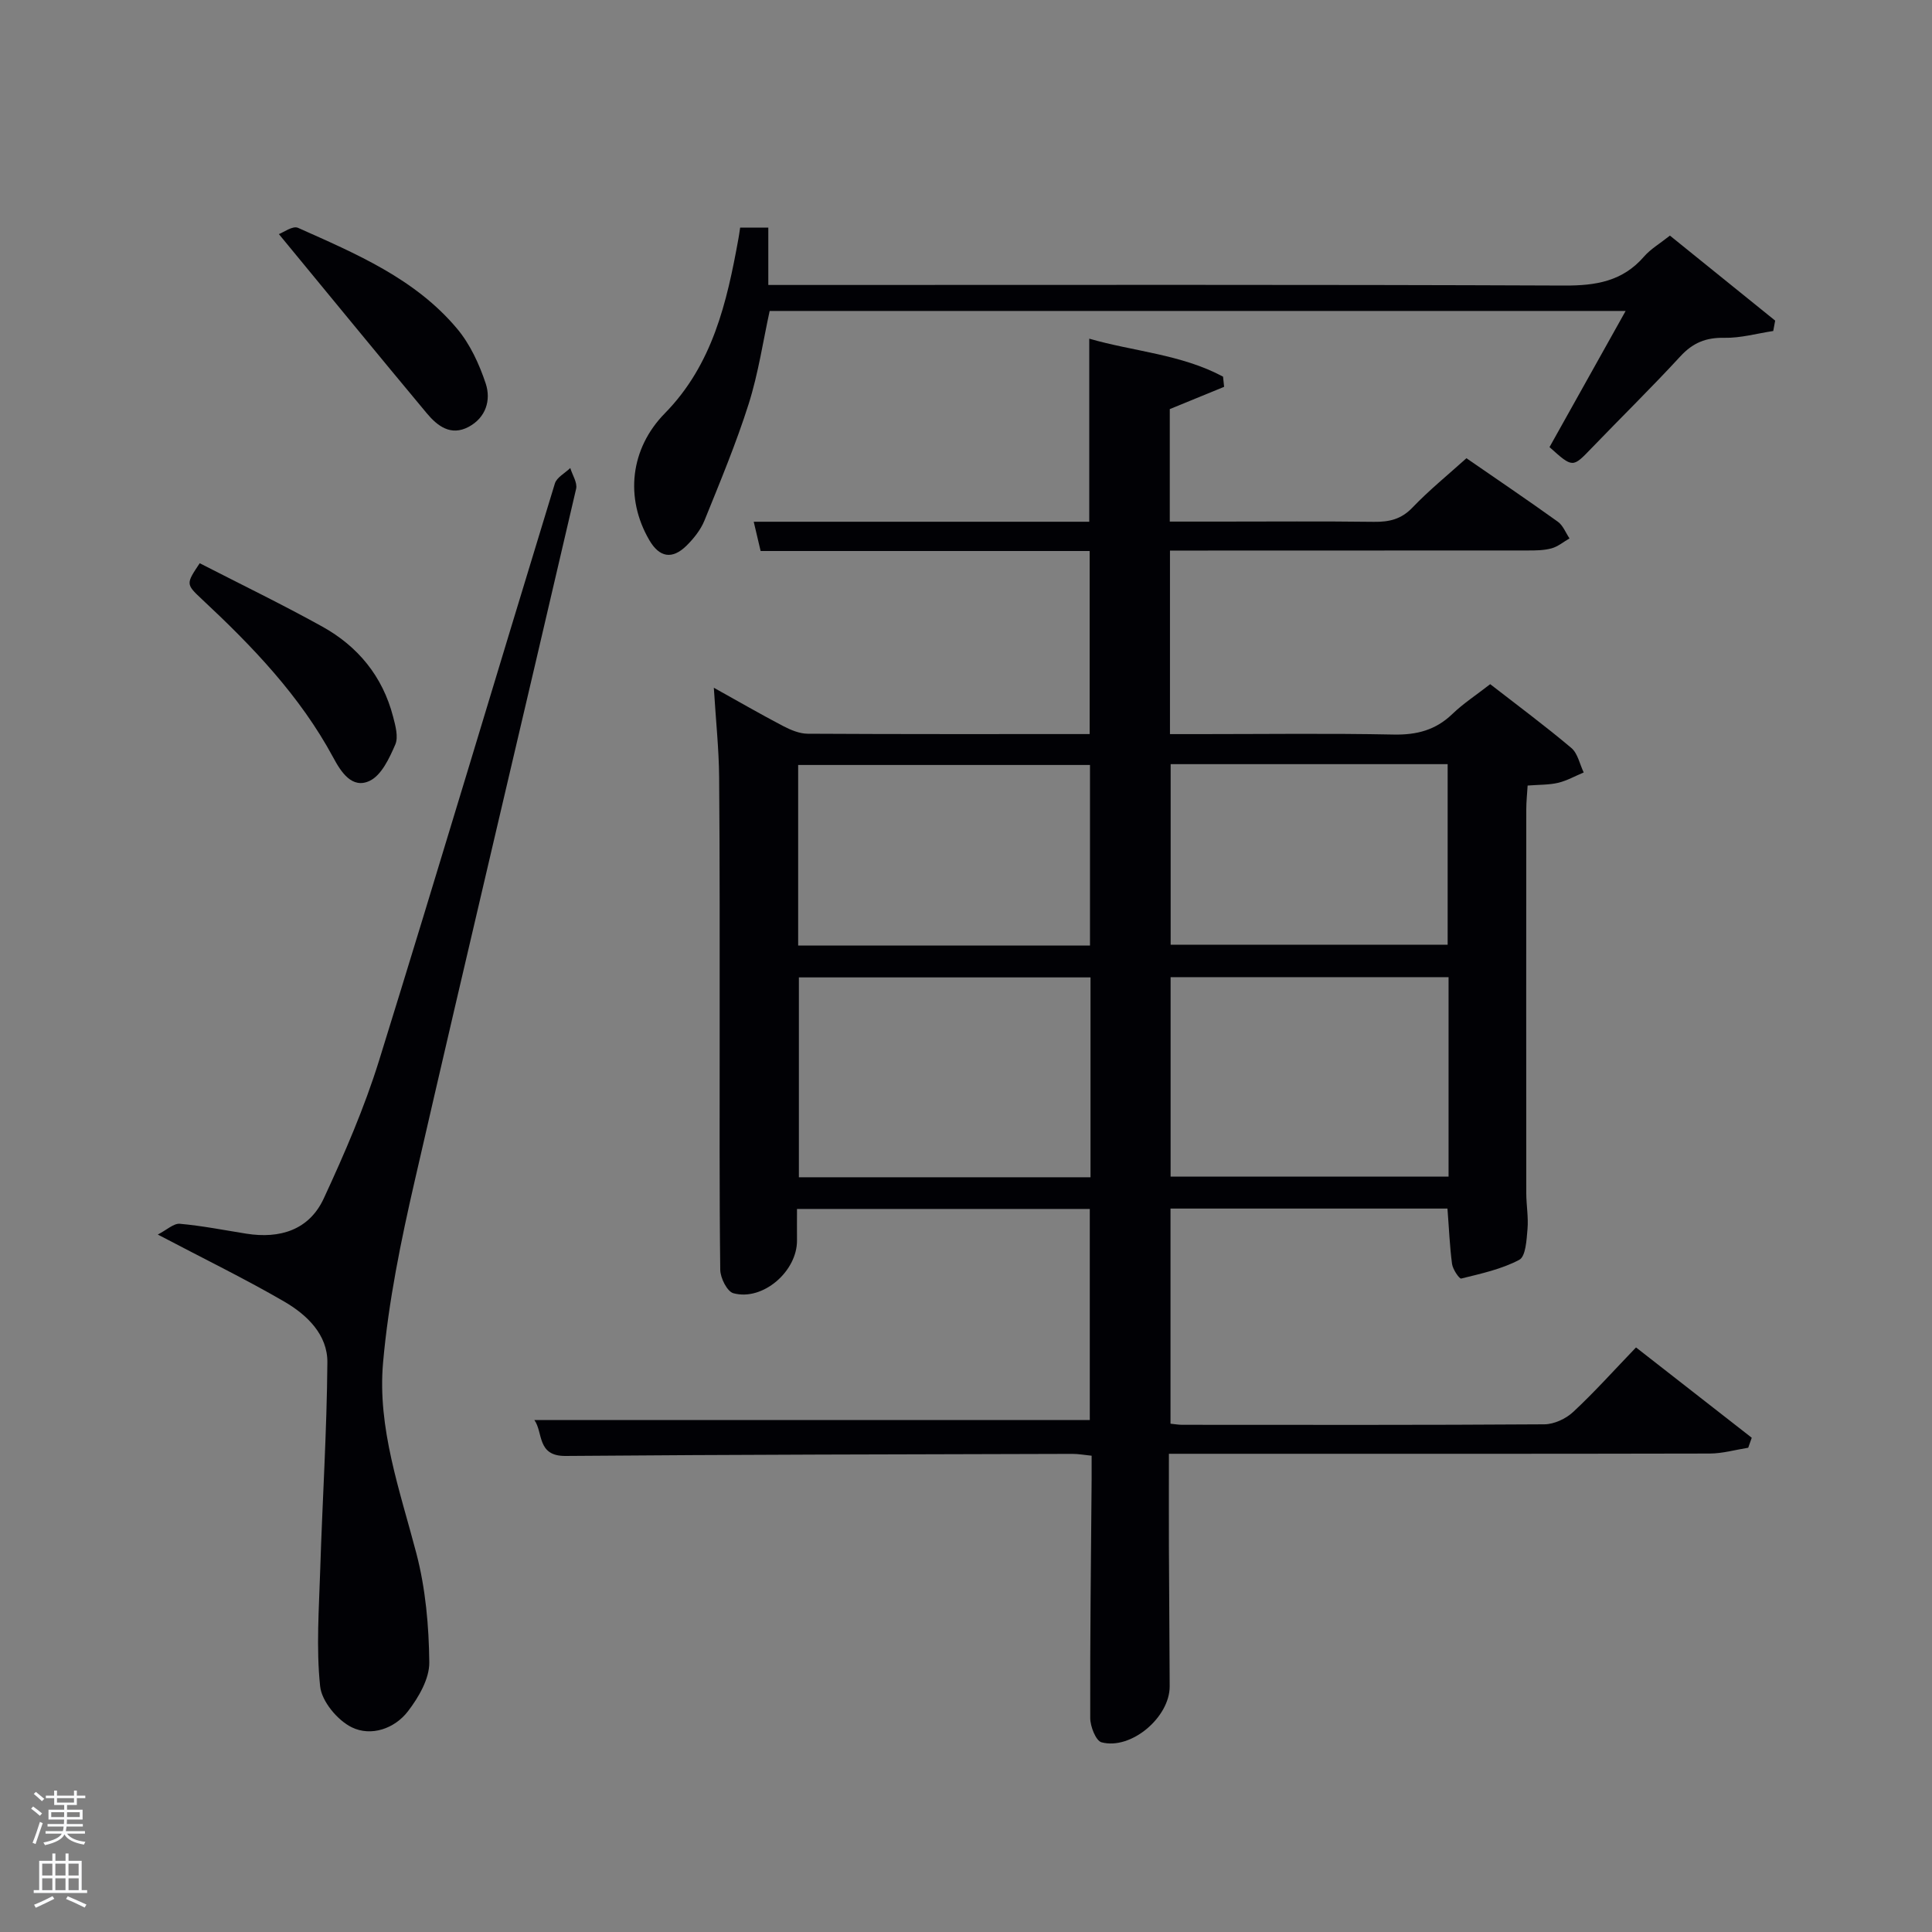 <svg enable-background="new 0 0 400 400" viewBox="0 0 400 400" xmlns="http://www.w3.org/2000/svg"><rect x="0" y="0" width="400" height="400" fill="#808080" stroke="none"/><path d="m6.44 374.46.42-.45c.65.47 1.27.95 1.85 1.44l-.45.49c-.65-.56-1.25-1.06-1.82-1.48m.93 7.33-.63-.26c.55-1.36 1.05-2.8 1.52-4.33.19.1.38.19.59.27-.46 1.29-.95 2.73-1.48 4.32m-.38-10.38.44-.42c.43.34 1.01.82 1.74 1.44l-.49.49c-.53-.51-1.09-1.01-1.69-1.51m2.5.35h1.72v-1.04h.59v1.04h3.52v-1.04h.59v1.04h1.75v.53h-1.75v1.42h-2.03v.97h3.22v2.03h-3.24c0 .35-.01.66-.03.93h3.32v.53h-3.37c-.03.27-.08.58-.15.94h3.96v.53h-3.71c.67.92 1.93 1.48 3.79 1.68-.13.24-.23.44-.29.59-2.13-.38-3.48-1.08-4.04-2.12-.43.97-1.77 1.72-4.03 2.23-.09-.19-.2-.37-.33-.55 2.1-.42 3.37-1.03 3.81-1.83h-3.36v-.53h3.58c.08-.29.13-.61.16-.94h-3.33v-.53h3.39c.02-.27.04-.58.04-.93h-3.23v-2.03h3.25v-.97h-2.07v-1.42h-1.73zm1.12 3.44v1h2.65c.01-.3.02-.44.02-.4v-.25-.35zm1.19-2h3.52v-.91h-3.52zm4.71 2h-2.63v.59c0 .15-.01.28-.01.4h2.64z" fill="#fafbfc"/><path d="m13.56 383.74h.63v1.52h2.72v6.07h1.13v.6h-11.06v-.6h1.13v-6.07h2.73v-1.52h.63v1.52h2.1v-1.52zm-2.69 8.83.38.56c-1.24.63-2.53 1.25-3.85 1.85-.1-.21-.21-.42-.34-.63 1.36-.55 2.63-1.15 3.81-1.78m-2.13-4.27h2.1v-2.45h-2.1zm0 3.04h2.1v-2.46h-2.1zm2.72-3.04h2.1v-2.45h-2.1zm0 3.04h2.1v-2.46h-2.1zm6.07 3.6c-1.41-.71-2.7-1.3-3.86-1.78l.35-.56c1.45.62 2.75 1.19 3.88 1.72zm-1.25-9.09h-2.1v2.45h2.1zm-2.09 5.49h2.1v-2.46h-2.1z" fill="#fafbfc"/><g fill="#010105"><path d="m299.68 250.22c-19.14 0-38.07 0-57.34 0v44.54c.84.08 1.62.23 2.41.23 24.99.01 49.99.07 74.98-.1 2.03-.01 4.47-1.15 5.98-2.56 4.38-4.07 8.38-8.55 13.01-13.36 8.27 6.45 16.11 12.58 23.96 18.7-.24.69-.49 1.38-.73 2.07-2.65.42-5.29 1.19-7.94 1.2-35.33.08-70.65.05-105.98.05-1.8 0-3.61 0-6.02 0 0 6.62-.02 12.89 0 19.16.04 9.66.13 19.33.16 28.99.02 6.39-7.97 13.2-14.1 11.59-1.18-.31-2.35-3.29-2.35-5.04-.05-16.49.16-32.98.29-49.47.01-1.49 0-2.98 0-4.83-1.44-.14-2.7-.38-3.96-.38-34.99.1-69.98.14-104.96.43-5.99.05-4.6-4.88-6.46-7.44h115c0-13.94 0-28.66 0-43.7-20.02 0-40.07 0-60.62 0 0 2.26-.02 4.37 0 6.49.06 6.41-7.07 12.62-13.17 10.96-1.29-.35-2.7-3.16-2.72-4.86-.2-16.33-.11-32.66-.12-48.99-.01-17.66.04-35.33-.11-52.99-.05-5.79-.67-11.58-1.1-18.52 5.27 2.93 9.76 5.53 14.35 7.93 1.56.81 3.38 1.58 5.08 1.59 19.32.11 38.65.07 58.38.07 0-12.53 0-24.92 0-37.9-22.59 0-45.32 0-68.12 0-.53-2.27-.94-3.99-1.43-6.06h69.47c0-12.67 0-25.05 0-37.9 9.15 2.65 19.04 3.22 27.7 7.86.07.7.15 1.41.22 2.11-3.65 1.5-7.3 2.99-11.25 4.61v23.29h10.29c10.66 0 21.33-.09 31.99.05 3.16.04 5.65-.53 7.97-2.96 3.44-3.59 7.33-6.75 11.17-10.21 6.38 4.4 12.71 8.69 18.93 13.15 1.07.77 1.62 2.28 2.41 3.45-1.24.71-2.39 1.7-3.72 2.06-1.56.43-3.27.44-4.92.44-22.83.02-45.66.02-68.49.02-1.79 0-3.57 0-5.59 0v38h6.29c13.33 0 26.66-.18 39.99.09 4.78.1 8.7-.9 12.18-4.25 2.26-2.18 4.94-3.92 7.84-6.18 5.65 4.39 11.37 8.63 16.8 13.21 1.33 1.12 1.73 3.35 2.56 5.07-1.76.73-3.46 1.7-5.28 2.14-1.91.45-3.94.38-6.33.57-.1 1.72-.28 3.31-.28 4.9-.02 26.49-.02 52.99 0 79.48 0 2.49.47 5.01.25 7.48-.19 2.22-.36 5.62-1.7 6.33-3.67 1.95-7.92 2.86-12.02 3.88-.39.1-1.75-1.9-1.9-3.03-.48-3.59-.62-7.25-.95-11.46zm-73.9-47.86c-20.45 0-40.48 0-60.38 0v41.38h60.38c0-13.86 0-27.45 0-41.38zm74.13-.05c-19.47 0-38.51 0-57.55 0v41.3h57.55c0-13.87 0-27.34 0-41.3zm-74.24-6.55c0-12.7 0-25.08 0-37.38-20.37 0-40.41 0-60.42 0v37.38zm16.7-37.55v37.38h57.35c0-12.67 0-24.92 0-37.38-19.19 0-38.11 0-57.35 0z"/><path d="m32.67 255.6c1.88-.97 3.29-2.34 4.56-2.23 4.62.41 9.19 1.32 13.78 2.05 6.94 1.1 12.98-.76 16.01-7.27 4.31-9.3 8.42-18.8 11.46-28.57 12.34-39.76 24.22-79.66 36.4-119.48.39-1.27 2.1-2.14 3.19-3.2.43 1.44 1.5 3.03 1.21 4.3-11.09 47.77-22.45 95.49-33.42 143.29-2.85 12.4-5.43 24.98-6.55 37.62-1.2 13.55 3.49 26.49 6.9 39.52 1.9 7.27 2.59 15.01 2.67 22.54.04 3.39-2.2 7.24-4.4 10.11-2.8 3.66-7.67 5.29-11.65 3.34-2.96-1.45-6.23-5.38-6.55-8.49-.84-7.99-.23-16.14.02-24.22.45-14.28 1.37-28.55 1.48-42.84.05-5.74-4.21-9.84-8.88-12.56-8.03-4.67-16.4-8.74-26.23-13.91z"/><path d="m153.24 47.13h5.83v11.87h6.35c52.82 0 105.64-.1 158.46.12 6.52.03 12.05-.87 16.48-5.98 1.39-1.6 3.33-2.73 5.38-4.36 7.26 5.86 14.53 11.73 21.79 17.6-.13.72-.27 1.43-.4 2.15-3.38.51-6.76 1.48-10.13 1.41-3.81-.08-6.53 1.04-9.11 3.85-5.98 6.49-12.29 12.67-18.41 19.03-3.89 4.04-3.85 4.08-8.67-.25 5.13-9.17 10.3-18.41 15.76-28.19-59.25 0-117.93 0-177.22 0-1.35 6.17-2.33 12.86-4.34 19.23-2.6 8.2-5.93 16.18-9.16 24.16-.79 1.94-2.23 3.74-3.74 5.23-2.97 2.9-5.6 2.39-7.67-1.16-5.11-8.75-3.96-18.97 3.22-26.28 9.87-10.06 12.84-22.96 15.22-36.13.12-.65.21-1.29.36-2.3z"/><path d="m41.35 116.61c8.63 4.43 17.12 8.54 25.36 13.11 7.4 4.1 12.51 10.32 14.67 18.64.49 1.88 1.14 4.21.46 5.79-1.22 2.82-2.86 6.36-5.31 7.52-3.63 1.72-5.92-1.82-7.53-4.82-6.88-12.78-16.75-23.04-27.23-32.82-3.32-3.1-3.25-3.18-.42-7.42z"/><path d="m57.74 48.47c.91-.33 2.87-1.79 3.96-1.3 11.99 5.36 24.26 10.51 32.96 20.91 2.68 3.2 4.57 7.32 5.9 11.32 1.14 3.44.04 7.07-3.54 8.98-3.7 1.97-6.48-.2-8.68-2.84-10.09-12.1-20.07-24.3-30.6-37.07z"/></g></svg>